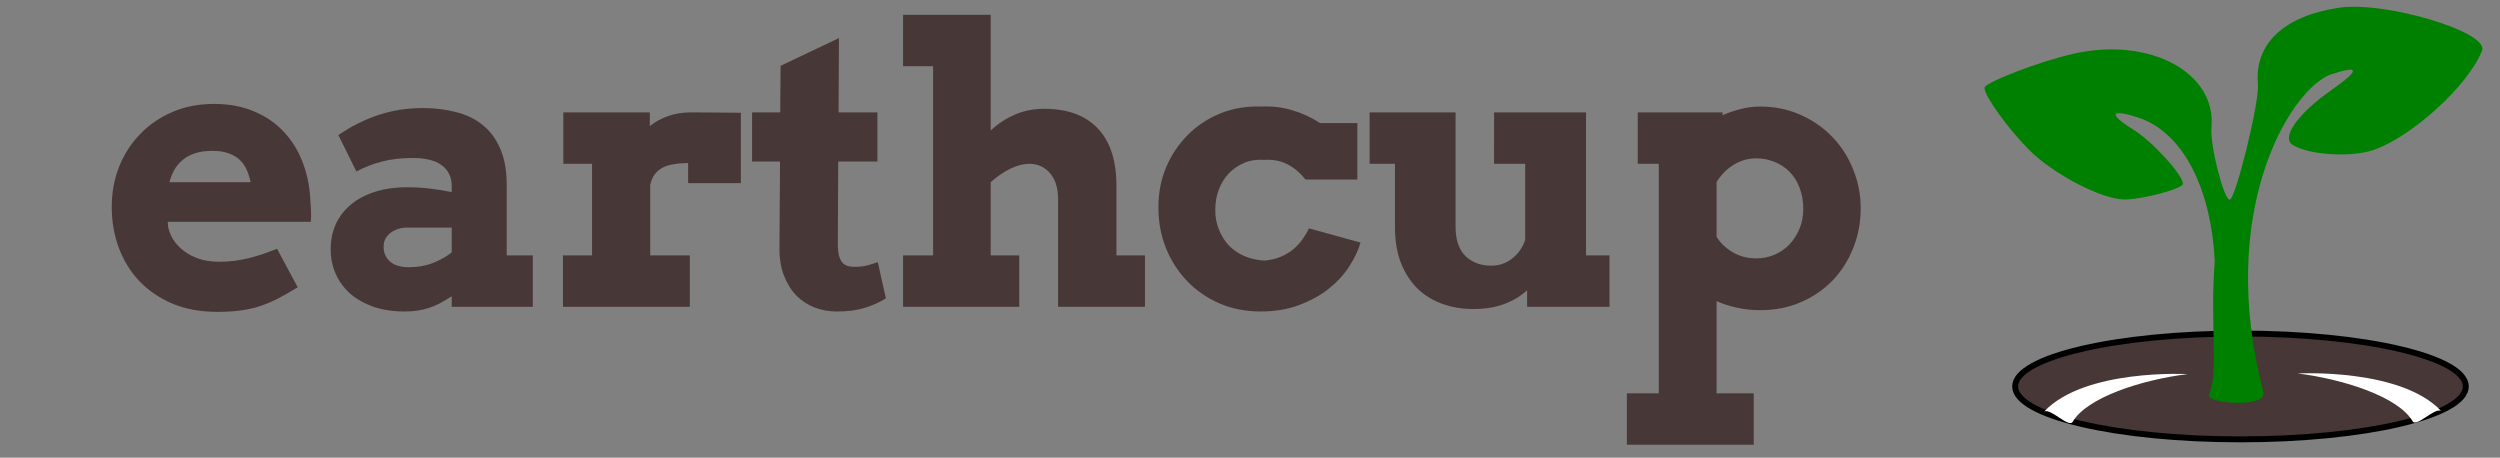 <?xml version="1.0" encoding="UTF-8" standalone="no"?>
<!-- Created with Inkscape (http://www.inkscape.org/) -->

<svg
   width="80.697mm"
   height="14.774mm"
   viewBox="0 0 80.697 14.774"
   version="1.1"
   id="svg86914"
   inkscape:version="1.1.2 (0a00cf5339, 2022-02-04)"
   sodipodi:docname="earthcup-logo-brown.svg"
   inkscape:export-filename="/home/russs/Documents/Russs Files/Repositories/earthcup/earthcup/images/earthcup-logo-brown.png"
   inkscape:export-xdpi="220.05644"
   inkscape:export-ydpi="220.05644"
   xmlns:inkscape="http://www.inkscape.org/namespaces/inkscape"
   xmlns:sodipodi="http://sodipodi.sourceforge.net/DTD/sodipodi-0.dtd"
   xmlns="http://www.w3.org/2000/svg"
   xmlns:svg="http://www.w3.org/2000/svg">
  <rect x="0" y="0" width="80.697" height="14.774" fill="#808080" stroke="none"/>
  <sodipodi:namedview
     id="namedview86916"
     pagecolor="#ffffff"
     bordercolor="#666666"
     borderopacity="1.0"
     inkscape:pageshadow="2"
     inkscape:pageopacity="0.0"
     inkscape:pagecheckerboard="0"
     inkscape:document-units="mm"
     showgrid="false"
     inkscape:zoom="2.7865881"
     inkscape:cx="147.85106"
     inkscape:cy="104.24935"
     inkscape:window-width="1920"
     inkscape:window-height="1016"
     inkscape:window-x="0"
     inkscape:window-y="0"
     inkscape:window-maximized="1"
     inkscape:current-layer="g91585"
     showguides="true"
     inkscape:guide-bbox="true">
    <sodipodi:guide
       position="87.974,-0.479"
       orientation="0,-1"
       id="guide97642" />
    <sodipodi:guide
       position="93.781,14.674"
       orientation="0,-1"
       id="guide97644" />
  </sodipodi:namedview>
  <defs
     id="defs86911" />
  <g
     inkscape:label="Layer 1"
     inkscape:groupmode="layer"
     id="layer1"
     transform="translate(-31.002,-106.368)">
    <g
       id="flowRoot458-2"
       style="font-style:normal;font-weight:normal;font-size:40px;line-height:1.25;font-family:sans-serif;letter-spacing:0px;word-spacing:0px;fill:#483737;fill-opacity:1;stroke:none"
       transform="matrix(0.303,0,0,0.303,11.722,22.692)"
       aria-label="earthcup.io">
      <path
         id="path627-6"
         style="font-style:normal;font-variant:normal;font-weight:bold;font-stretch:normal;font-family:Arvo;-inkscape-font-specification:'Arvo Bold';letter-spacing:-0.827px;fill:#483737;fill-opacity:1;stroke-width:1.024"
         d="m 81.493,299.785 0.06,0.62 q 0.22,0.9 0.74,1.579 0.54,0.68 1.26,1.14 0.72,0.46 1.599,0.7 0.88,0.22 1.779,0.22 0.9,0 1.699,-0.1 0.82,-0.12 1.579,-0.3 0.76,-0.2 1.479,-0.44 0.72,-0.26 1.459,-0.54 l 2.199,4.098 q -1.14,0.7 -2.099,1.2 -0.94,0.48 -1.899,0.8 -0.96,0.32 -2.039,0.46 -1.08,0.16 -2.519,0.16 -2.699,0 -4.798,-0.88 -2.099,-0.9 -3.539,-2.419 -1.419,-1.519 -2.179,-3.559 -0.74,-2.039 -0.74,-4.318 0,-2.279 0.78,-4.278 0.8,-1.999 2.239,-3.479 1.439,-1.499 3.439,-2.359 1.999,-0.86 4.438,-0.86 2.439,0 4.318,0.82 1.899,0.8 3.199,2.239 1.3,1.419 1.999,3.359 0.7,1.919 0.76,4.138 0.06,0.5 0.06,1 0.02,0.48 -0.02,1 z m 4.778,-7.557 q -1.12,0 -1.919,0.28 -0.78,0.26 -1.319,0.74 -0.54,0.46 -0.86,1.06 -0.32,0.6 -0.5,1.26 h 8.657 q -0.14,-0.68 -0.4,-1.28 -0.26,-0.6 -0.72,-1.06 -0.46,-0.46 -1.18,-0.72 -0.7,-0.28 -1.759,-0.28 z"
         inkscape:connector-curvature="0" />
      <path
         id="path629-1"
         style="font-style:normal;font-variant:normal;font-weight:bold;font-stretch:normal;font-family:Arvo;-inkscape-font-specification:'Arvo Bold';letter-spacing:-0.827px;fill:#483737;fill-opacity:1;stroke-width:1.024"
         d="m 111.754,307.722 q -0.7,0.44 -1.279,0.76 -0.58,0.3 -1.16,0.48 -0.58,0.2 -1.2,0.28 -0.62,0.1 -1.359,0.1 -1.859,0 -3.339,-0.5 -1.459,-0.52 -2.479,-1.399 -1,-0.9 -1.539,-2.099 -0.54,-1.22 -0.54,-2.639 0,-1.439 0.54,-2.659 0.56,-1.22 1.599,-2.079 1.04,-0.88 2.539,-1.359 1.519,-0.5 3.459,-0.5 1.419,0 2.579,0.16 1.18,0.14 2.179,0.36 v -0.64 q 0,-0.78 -0.3,-1.339 -0.3,-0.58 -0.84,-0.94 -0.54,-0.38 -1.299,-0.54 -0.76,-0.18 -1.659,-0.18 -1.879,0 -3.319,0.38 -1.419,0.36 -2.739,1.06 l -1.919,-3.878 q 2.039,-1.399 4.258,-2.139 2.239,-0.74 4.738,-0.74 1.939,0 3.579,0.44 1.659,0.42 2.839,1.399 1.18,0.96 1.839,2.519 0.68,1.559 0.68,3.799 v 7.537 h 2.779 v 5.478 h -8.637 z m -4.558,-3.099 q 1.419,0 2.579,-0.46 1.16,-0.46 1.979,-1.12 v -2.639 h -4.798 q -0.46,0 -0.9,0.14 -0.44,0.14 -0.8,0.4 -0.34,0.26 -0.56,0.64 -0.2,0.38 -0.2,0.88 0,0.92 0.66,1.539 0.68,0.62 2.039,0.62 z"
         inkscape:connector-curvature="0" />
      <path
         id="path631-8"
         style="font-style:normal;font-variant:normal;font-weight:bold;font-stretch:normal;font-family:Arvo;-inkscape-font-specification:'Arvo Bold';letter-spacing:-0.827px;fill:#483737;fill-opacity:1;stroke-width:1.024"
         d="m 142.555,295.666 h -5.618 v -2.139 q -0.82,0 -1.499,0.12 -0.68,0.1 -1.2,0.36 -0.5,0.26 -0.86,0.72 -0.34,0.46 -0.48,1.14 v 7.497 h 4.218 v 5.478 h -13.515 v -5.478 h 3.099 v -9.756 h -3.059 v -5.478 h 9.216 v 1.459 q 0.88,-0.7 1.979,-1.08 1.1,-0.38 2.399,-0.38 1.319,0 2.719,0.02 1.399,0.02 2.599,0.02 z"
         inkscape:connector-curvature="0" />
      <path
         id="path633-7"
         style="font-style:normal;font-variant:normal;font-weight:bold;font-stretch:normal;font-family:Arvo;-inkscape-font-specification:'Arvo Bold';letter-spacing:-0.827px;fill:#483737;fill-opacity:1;stroke-width:1.024"
         d="m 152.964,288.129 h 4.138 v 5.238 h -4.178 l -0.04,8.757 q 0,0.76 0.12,1.24 0.12,0.46 0.34,0.74 0.24,0.28 0.56,0.38 0.32,0.1 0.74,0.1 0.76,0 1.339,-0.14 0.58,-0.16 1.16,-0.36 l 0.86,3.858 q -1.02,0.64 -2.279,1.02 -1.24,0.38 -2.959,0.38 -1.22,0 -2.339,-0.42 -1.1,-0.42 -1.939,-1.26 -0.84,-0.86 -1.339,-2.139 -0.5,-1.279 -0.48,-2.979 l 0.06,-9.176 h -2.979 v -5.238 h 2.999 l 0.04,-4.958 6.218,-2.959 z"
         inkscape:connector-curvature="0" />
      <path
         id="path635-9"
         style="font-style:normal;font-variant:normal;font-weight:bold;font-stretch:normal;font-family:Arvo;-inkscape-font-specification:'Arvo Bold';letter-spacing:-0.827px;fill:#483737;fill-opacity:1;stroke-width:1.024"
         d="m 159.834,277.733 h 9.336 v 12.315 q 1.18,-1.08 2.579,-1.679 1.419,-0.62 3.119,-0.62 3.739,0 5.718,2.099 1.979,2.079 1.979,6.098 v 7.417 h 3.039 v 5.478 h -9.256 v -11.495 q 0,-1.739 -0.86,-2.739 -0.86,-1 -2.219,-1 -0.9,0 -1.959,0.5 -1.06,0.5 -2.139,1.459 v 7.797 h 3.039 v 5.478 h -12.375 v -5.478 h 3.199 v -20.152 h -3.199 z"
         inkscape:connector-curvature="0" />
      <path
         id="path637-2"
         style="font-style:normal;font-variant:normal;font-weight:bold;font-stretch:normal;font-family:Arvo;-inkscape-font-specification:'Arvo Bold';letter-spacing:-0.827px;fill:#483737;fill-opacity:1;stroke-width:1.024"
         d="m 202.71,295.287 q -0.86,-1.08 -1.919,-1.619 -1.06,-0.56 -2.499,-0.48 -1.16,-0.08 -2.119,0.32 -0.94,0.4 -1.639,1.12 -0.68,0.72 -1.06,1.719 -0.38,0.98 -0.38,2.219 0,1.1 0.4,2.079 0.4,0.98 1.08,1.699 0.7,0.7 1.639,1.1 0.96,0.4 2.079,0.48 0.94,-0.08 1.699,-0.38 0.78,-0.32 1.379,-0.8 0.6,-0.5 1.02,-1.1 0.44,-0.62 0.68,-1.16 l 5.498,1.519 q -0.34,1.2 -1.18,2.499 -0.82,1.299 -2.159,2.379 -1.319,1.06 -3.159,1.759 -1.819,0.7 -4.158,0.7 -2.379,0 -4.378,-0.86 -1.999,-0.88 -3.439,-2.379 -1.439,-1.499 -2.259,-3.519 -0.8,-2.019 -0.8,-4.338 0,-2.299 0.82,-4.258 0.84,-1.979 2.299,-3.439 1.459,-1.479 3.459,-2.299 2.019,-0.82 4.378,-0.74 1.679,-0.08 3.259,0.38 1.579,0.46 2.999,1.379 h 3.978 v 6.018 z"
         inkscape:connector-curvature="0" />
      <path
         id="path639-0"
         style="font-style:normal;font-variant:normal;font-weight:bold;font-stretch:normal;font-family:Arvo;-inkscape-font-specification:'Arvo Bold';letter-spacing:-0.827px;fill:#483737;fill-opacity:1;stroke-width:1.024"
         d="m 222.795,288.129 h 9.796 v 15.234 h 2.499 v 5.478 h -8.777 v -1.759 q -1.06,0.96 -2.479,1.479 -1.419,0.52 -3.279,0.52 -1.719,0 -3.239,-0.54 -1.519,-0.54 -2.659,-1.619 -1.12,-1.1 -1.779,-2.739 -0.64,-1.639 -0.64,-3.858 v -6.717 h -2.699 v -5.478 h 9.156 v 12.195 q 0,2.079 1.06,3.119 1.06,1.02 2.759,1.02 1.2,0 2.179,-0.74 0.98,-0.74 1.419,-1.999 v -8.117 h -3.319 z"
         inkscape:connector-curvature="0" />
      <path
         sodipodi:nodetypes="ccccscscscccscccccccccccssccsscccscccs"
         inkscape:connector-curvature="0"
         id="path641-2"
         style="font-style:normal;font-variant:normal;font-weight:bold;font-stretch:normal;font-family:Arvo;-inkscape-font-specification:'Arvo Bold';letter-spacing:-0.827px;fill:#483737;fill-opacity:1;stroke-width:1.024"
         d="m 238.102,288.129 h 9.036 v 0.3 c 0.64,-0.28 1.293,-0.5 1.959,-0.66 0.666,-0.173 1.353,-0.26 2.059,-0.26 1.519,0 2.932,0.287 4.238,0.86 1.306,0.573 2.439,1.353 3.399,2.339 0.96,0.986 1.706,2.139 2.239,3.459 0.546,1.319 0.82,2.719 0.82,4.198 0,1.493 -0.267,2.899 -0.8,4.218 -0.52,1.319 -1.253,2.472 -2.199,3.459 -0.946,0.973 -2.079,1.746 -3.399,2.319 -1.306,0.56 -2.739,0.84 -4.298,0.84 -0.88,0 -1.699,-0.087 -2.459,-0.26 -0.76,-0.16 -1.493,-0.393 -2.199,-0.7 v 9.82 h 3.958 v 5.478 h -13.515 v -5.478 h 3.399 v -24.454 h -2.239 z m 12.615,4.898 c -0.84,0 -1.626,0.22 -2.359,0.66 -0.733,0.44 -1.353,1.06 -1.859,1.859 v 5.838 c 0.426,0.68 1.006,1.233 1.739,1.659 0.733,0.426 1.559,0.64 2.479,0.64 0.68,0 1.326,-0.127 1.939,-0.38 0.613,-0.267 1.146,-0.633 1.599,-1.1 0.453,-0.48 0.813,-1.04 1.08,-1.679 0.267,-0.653 0.4,-1.359 0.4,-2.119 0,-0.84 -0.133,-1.593 -0.4,-2.259 -0.253,-0.666 -0.606,-1.226 -1.06,-1.679 -0.453,-0.466 -0.986,-0.82 -1.599,-1.06 -0.613,-0.253 -1.266,-0.38 -1.959,-0.38 z" />
    </g>
    <g
       id="g91585"
       transform="rotate(-90,105.397,119.071)">
      <ellipse
         ry="1.708"
         rx="7.274"
         cy="-105.626"
         cx="116.996"
         id="path2624"
         style="fill:#483737;fill-opacity:1;stroke:#000000;stroke-width:0.191;stroke-miterlimit:4;stroke-dasharray:none;stroke-dashoffset:0;stroke-opacity:1"
         transform="rotate(90)" />
      <path
         inkscape:transform-center-y="-55.510693"
         inkscape:transform-center-x="5.0812706"
         style="fill:#008000;fill-opacity:1;stroke:none;stroke-width:0.188;stroke-miterlimit:4;stroke-dasharray:none"
         d="m 115.697,119.911 c 0.315,0.954 0.146,0.952 -0.523,-0.006 -0.756,-1.072 -1.515,-1.601 -1.754,-1.22 -0.318,0.509 -0.406,1.835 -0.175,2.562 0.4,1.244 2.102,3.116 3.225,3.547 0.595,0.228 1.603,-3.128 1.381,-4.612 -0.263,-1.783 -1.168,-2.743 -2.472,-2.622 -0.56,0.052 -3.722,-0.721 -3.722,-0.914 0,-0.193 1.769,-0.638 2.327,-0.586 1.766,0.164 2.923,-1.971 2.391,-4.407 -0.234,-1.085 -0.937,-2.921 -1.112,-2.92 -0.263,7.1e-4 -1.287,0.738 -1.979,1.418 -0.797,0.783 -1.62,2.358 -1.623,3.103 -8.8e-4,0.579 0.35,1.884 0.505,1.884 0.292,0 1.381,-0.999 1.754,-1.607 0.505,-0.815 0.68,-0.732 0.38,0.178 -0.47,1.421 -2.274,2.344 -4.643,2.456 -2.028,-0.161 -3.539,0.137 -4.302,-0.186 -0.278,-0.118 -0.446,1.9 0.099,1.756 5.789,-1.526 9.736,0.838 10.245,2.175 z"
         id="path460-9-8"
         inkscape:connector-curvature="0"
         sodipodi:nodetypes="cccscccscccccscccsscc"
         inkscape:export-xdpi="500.19107"
         inkscape:export-ydpi="500.19107" />
      <path
         sodipodi:nodetypes="cscc"
         inkscape:connector-curvature="0"
         id="path2753"
         d="m 104.819,110.664 c 0.102,0.218 -0.545,0.795 -0.334,0.917 0.779,0.451 1.352,2.204 1.54,3.706 0,0 0.18,-3.317 -1.206,-4.624 z"
         style="fill:#ffffff;fill-opacity:1;stroke:none;stroke-width:0.265px;stroke-linecap:butt;stroke-linejoin:miter;stroke-opacity:1" />
      <path
         style="fill:#ffffff;fill-opacity:1;stroke:none;stroke-width:0.265px;stroke-linecap:butt;stroke-linejoin:miter;stroke-opacity:1"
         d="m 104.839,123.467 c 0.102,-0.218 -0.545,-0.795 -0.334,-0.917 0.779,-0.451 1.352,-2.204 1.54,-3.706 0,0 0.18,3.317 -1.206,4.624 z"
         id="path2223"
         inkscape:connector-curvature="0"
         sodipodi:nodetypes="cscc" />
    </g>
  </g>
</svg>
